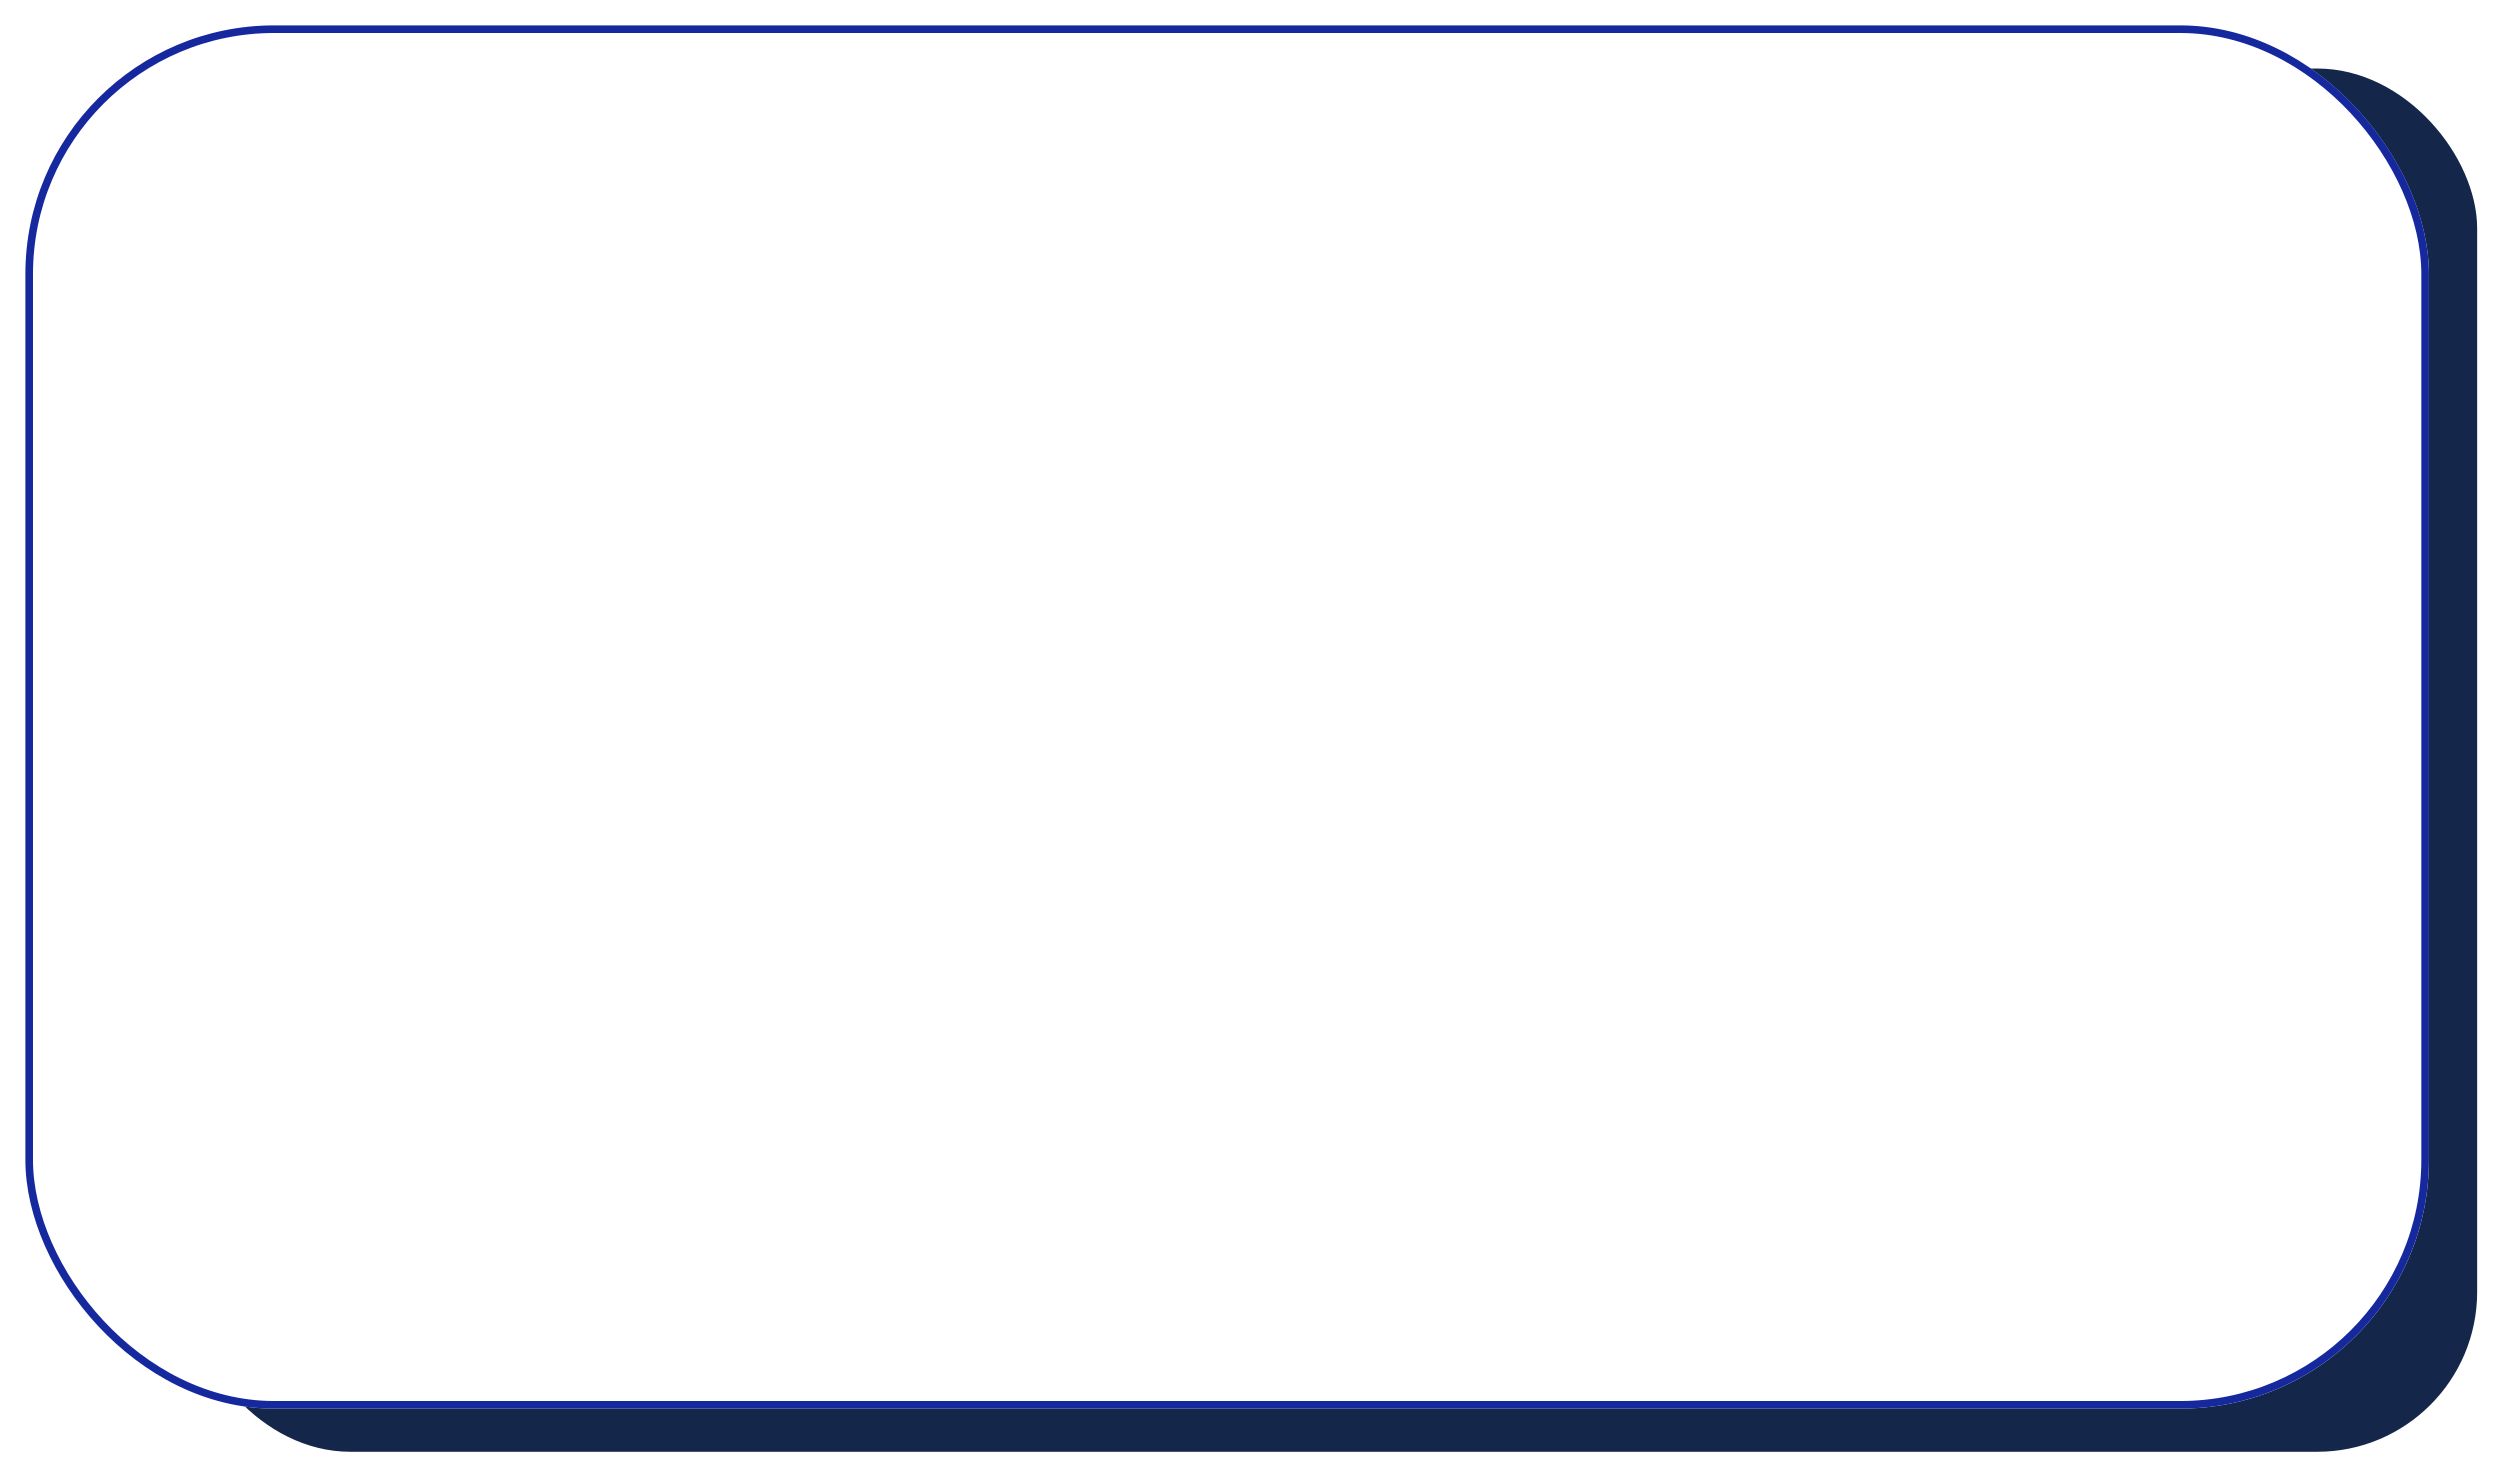<svg xmlns="http://www.w3.org/2000/svg" width="985" height="581" fill="none" viewBox="0 0 985 581">
  <g filter="url(#a)">
    <rect width="901" height="545" x="73" y="17" fill="#14274A" rx="63"/>
  </g>
  <g filter="url(#b)">
    <rect width="947" height="545" fill="#fff" rx="98"/>
    <rect width="944" height="542" x="1.5" y="1.5" stroke="#16289E" stroke-width="3" rx="96.5"/>
  </g>
  <defs>
    <filter id="a" width="919" height="564" x="66" y="17" color-interpolation-filters="sRGB" filterUnits="userSpaceOnUse">
      <feFlood flood-opacity="0" result="BackgroundImageFix"/>
      <feColorMatrix in="SourceAlpha" result="hardAlpha" values="0 0 0 0 0 0 0 0 0 0 0 0 0 0 0 0 0 0 127 0"/>
      <feMorphology in="SourceAlpha" operator="dilate" radius="5" result="effect1_dropShadow_552_215"/>
      <feOffset dx="2" dy="10"/>
      <feGaussianBlur stdDeviation="2"/>
      <feComposite in2="hardAlpha" operator="out"/>
      <feColorMatrix values="0 0 0 0 0 0 0 0 0 0 0 0 0 0 0 0 0 0 0.25 0"/>
      <feBlend in2="BackgroundImageFix" result="effect1_dropShadow_552_215"/>
      <feBlend in="SourceGraphic" in2="effect1_dropShadow_552_215" result="shape"/>
    </filter>
    <filter id="b" width="961" height="559" x="0" y="0" color-interpolation-filters="sRGB" filterUnits="userSpaceOnUse">
      <feFlood flood-opacity="0" result="BackgroundImageFix"/>
      <feColorMatrix in="SourceAlpha" result="hardAlpha" values="0 0 0 0 0 0 0 0 0 0 0 0 0 0 0 0 0 0 127 0"/>
      <feOffset dx="10" dy="10"/>
      <feGaussianBlur stdDeviation="2"/>
      <feComposite in2="hardAlpha" operator="out"/>
      <feColorMatrix values="0 0 0 0 0 0 0 0 0 0 0 0 0 0 0 0 0 0 0.25 0"/>
      <feBlend in2="BackgroundImageFix" result="effect1_dropShadow_552_215"/>
      <feBlend in="SourceGraphic" in2="effect1_dropShadow_552_215" result="shape"/>
    </filter>
  </defs>
</svg>
